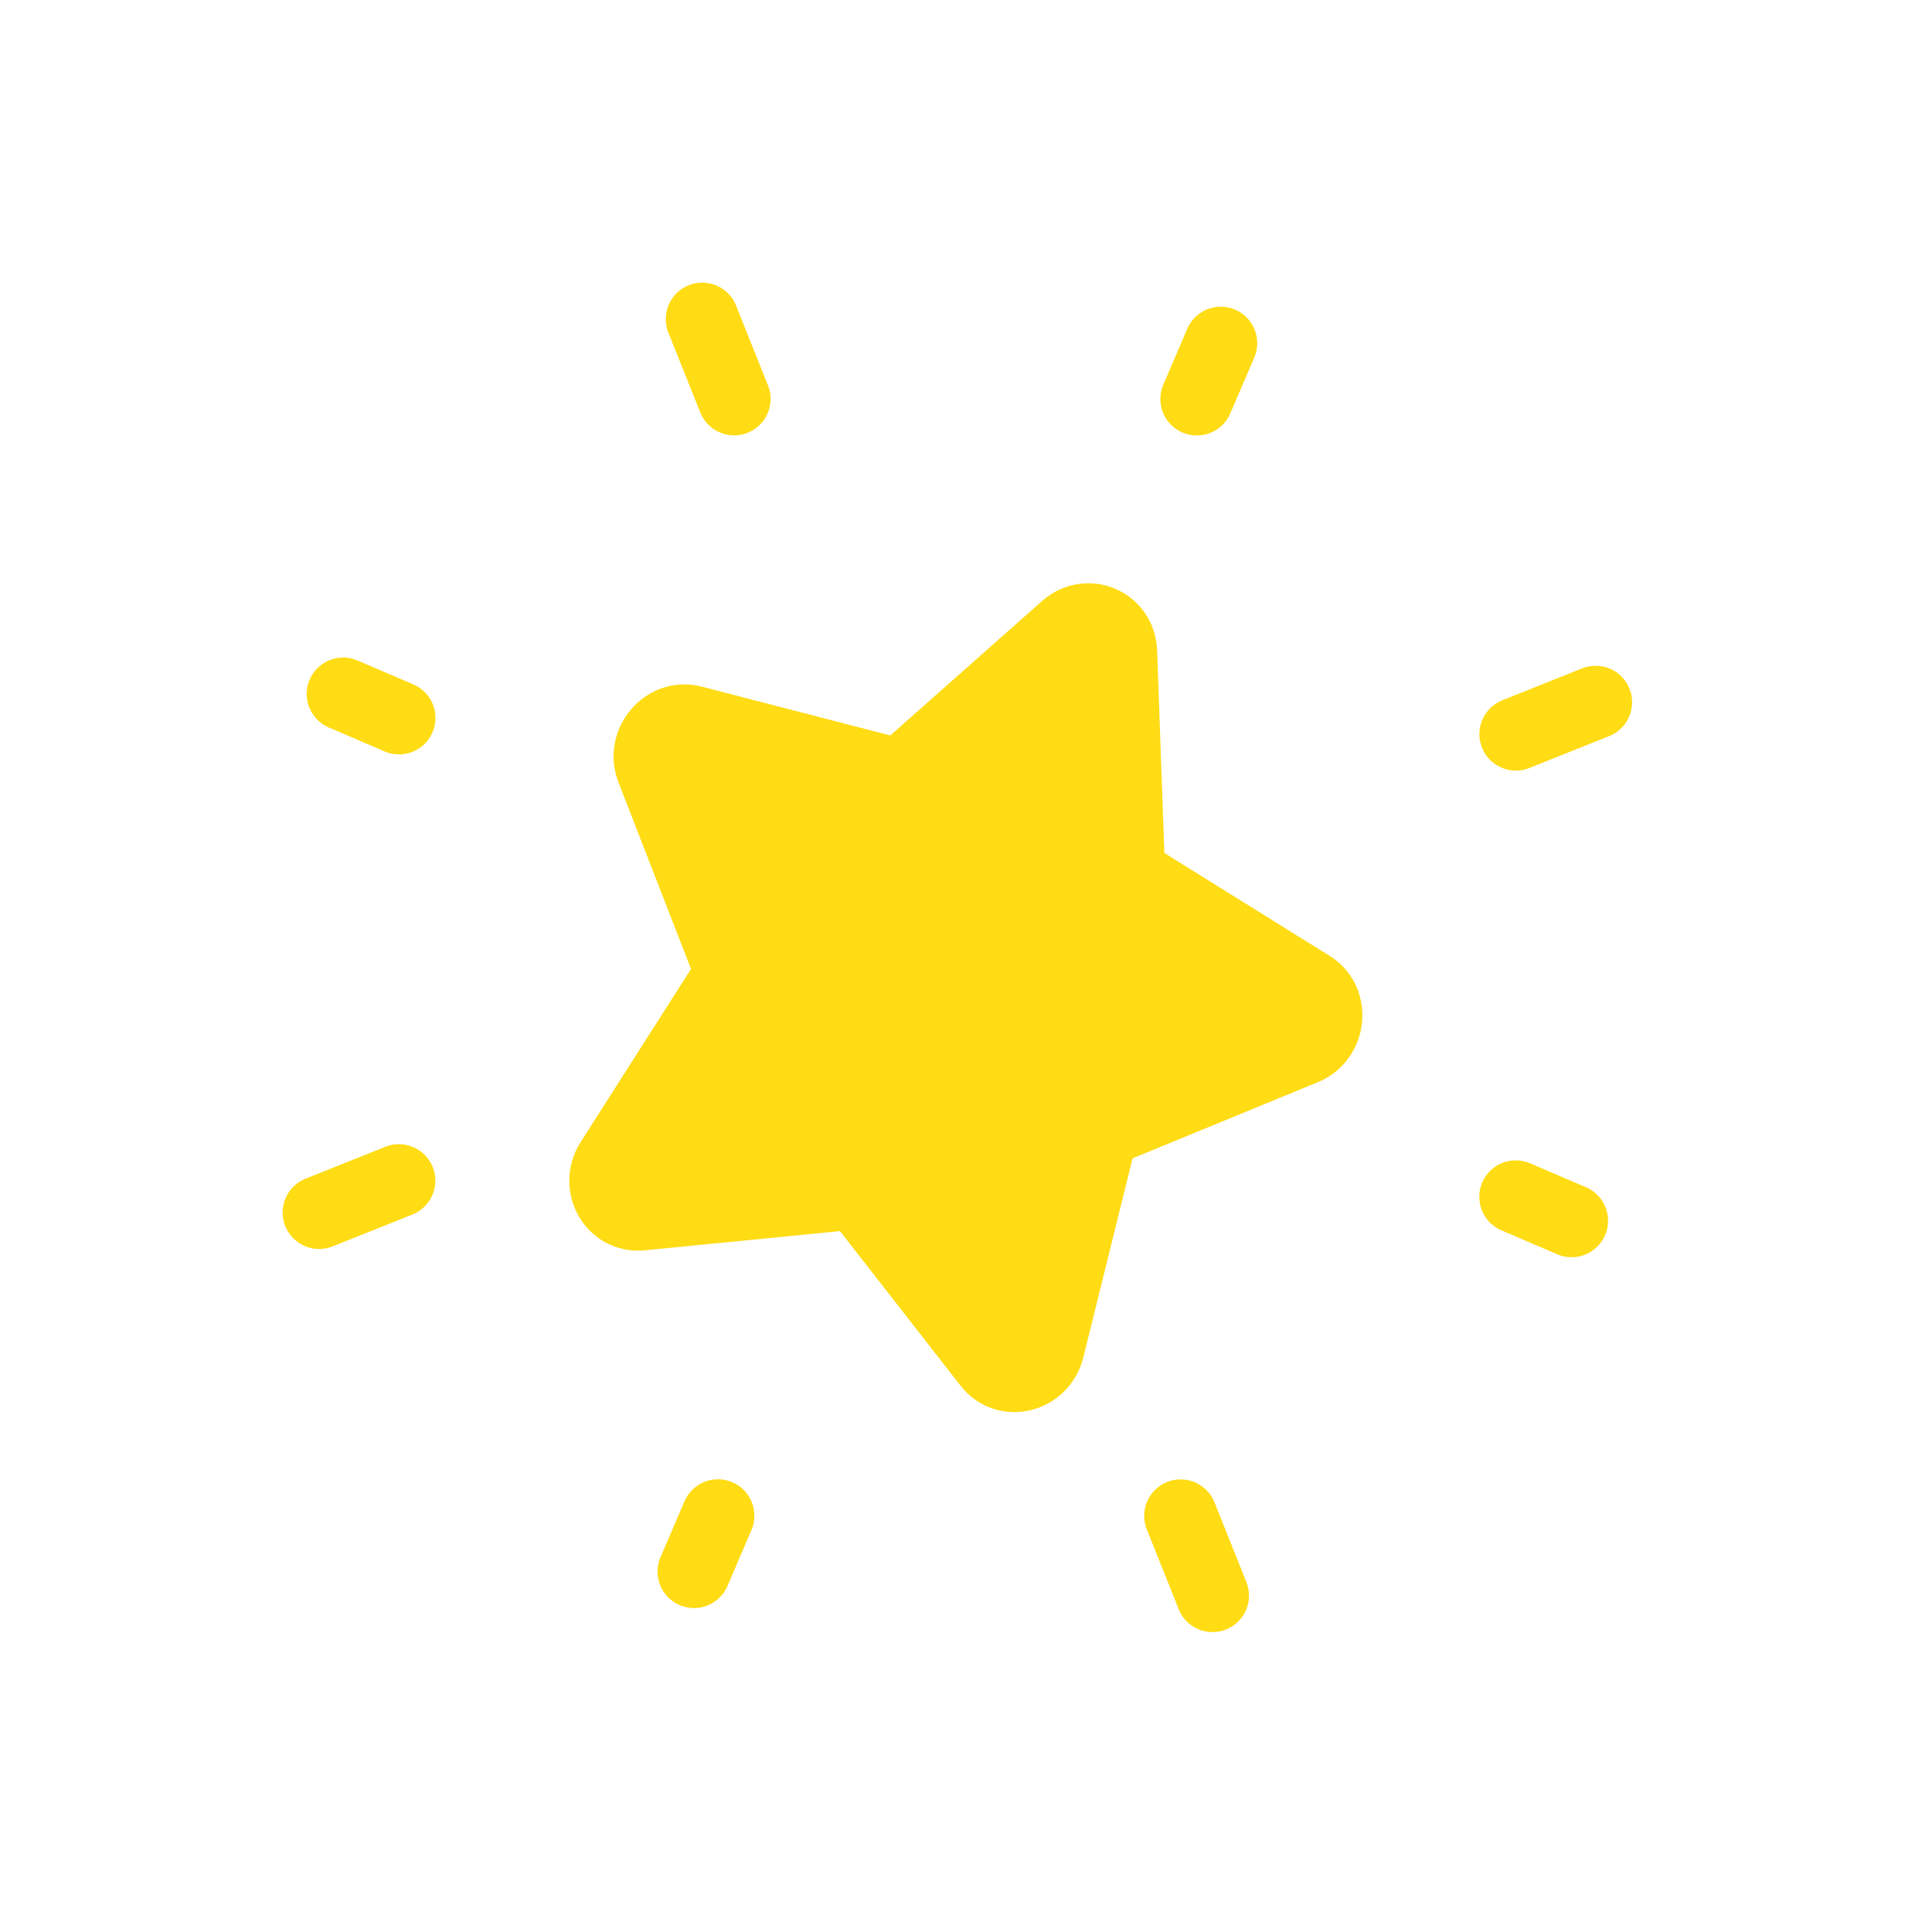 <svg width="53" height="53" viewBox="0 0 53 53" fill="none" xmlns="http://www.w3.org/2000/svg">
<g clip-path="url(#clip0_36_97)">
<path d="M24.688 21.277L29.246 17.239C29.831 16.72 30.717 17.1 30.744 17.881L30.961 23.967L35.95 27.073C36.59 27.471 36.485 28.47 35.772 28.762L30.221 31.044L28.748 36.997C28.558 37.761 27.608 37.999 27.14 37.399L23.493 32.724L17.592 33.304C16.834 33.379 16.352 32.527 16.775 31.863L20.072 26.691L17.898 21.098C17.619 20.38 18.27 19.615 18.999 19.804L24.688 21.277Z" fill="#FFDC14" stroke="#FFDC14" stroke-width="2" stroke-linecap="round" stroke-linejoin="round"/>
<path d="M41.581 32.832L43.113 33.489" stroke="#FFDC14" stroke-width="2" stroke-linecap="round" stroke-linejoin="round"/>
<path d="M32.832 10.946L33.489 9.414" stroke="#FFDC14" stroke-width="2" stroke-linecap="round" stroke-linejoin="round"/>
<path d="M19.038 43.113L19.695 41.581" stroke="#FFDC14" stroke-width="2" stroke-linecap="round" stroke-linejoin="round"/>
<path d="M33.263 43.772L32.388 41.584" stroke="#FFDC14" stroke-width="2" stroke-linecap="round" stroke-linejoin="round"/>
<path d="M43.773 19.264L41.584 20.139" stroke="#FFDC14" stroke-width="2" stroke-linecap="round" stroke-linejoin="round"/>
<path d="M8.754 33.263L10.943 32.388" stroke="#FFDC14" stroke-width="2" stroke-linecap="round" stroke-linejoin="round"/>
<path d="M19.264 8.754L20.139 10.943" stroke="#FFDC14" stroke-width="2" stroke-linecap="round" stroke-linejoin="round"/>
<path d="M9.414 19.038L10.946 19.695" stroke="#FFDC14" stroke-width="2" stroke-linecap="round" stroke-linejoin="round"/>
</g>
<defs>
<clipPath id="clip0_36_97">
<rect width="40" height="40" fill="white" transform="translate(15.764) rotate(23.21)"/>
</clipPath>
</defs>
</svg>

